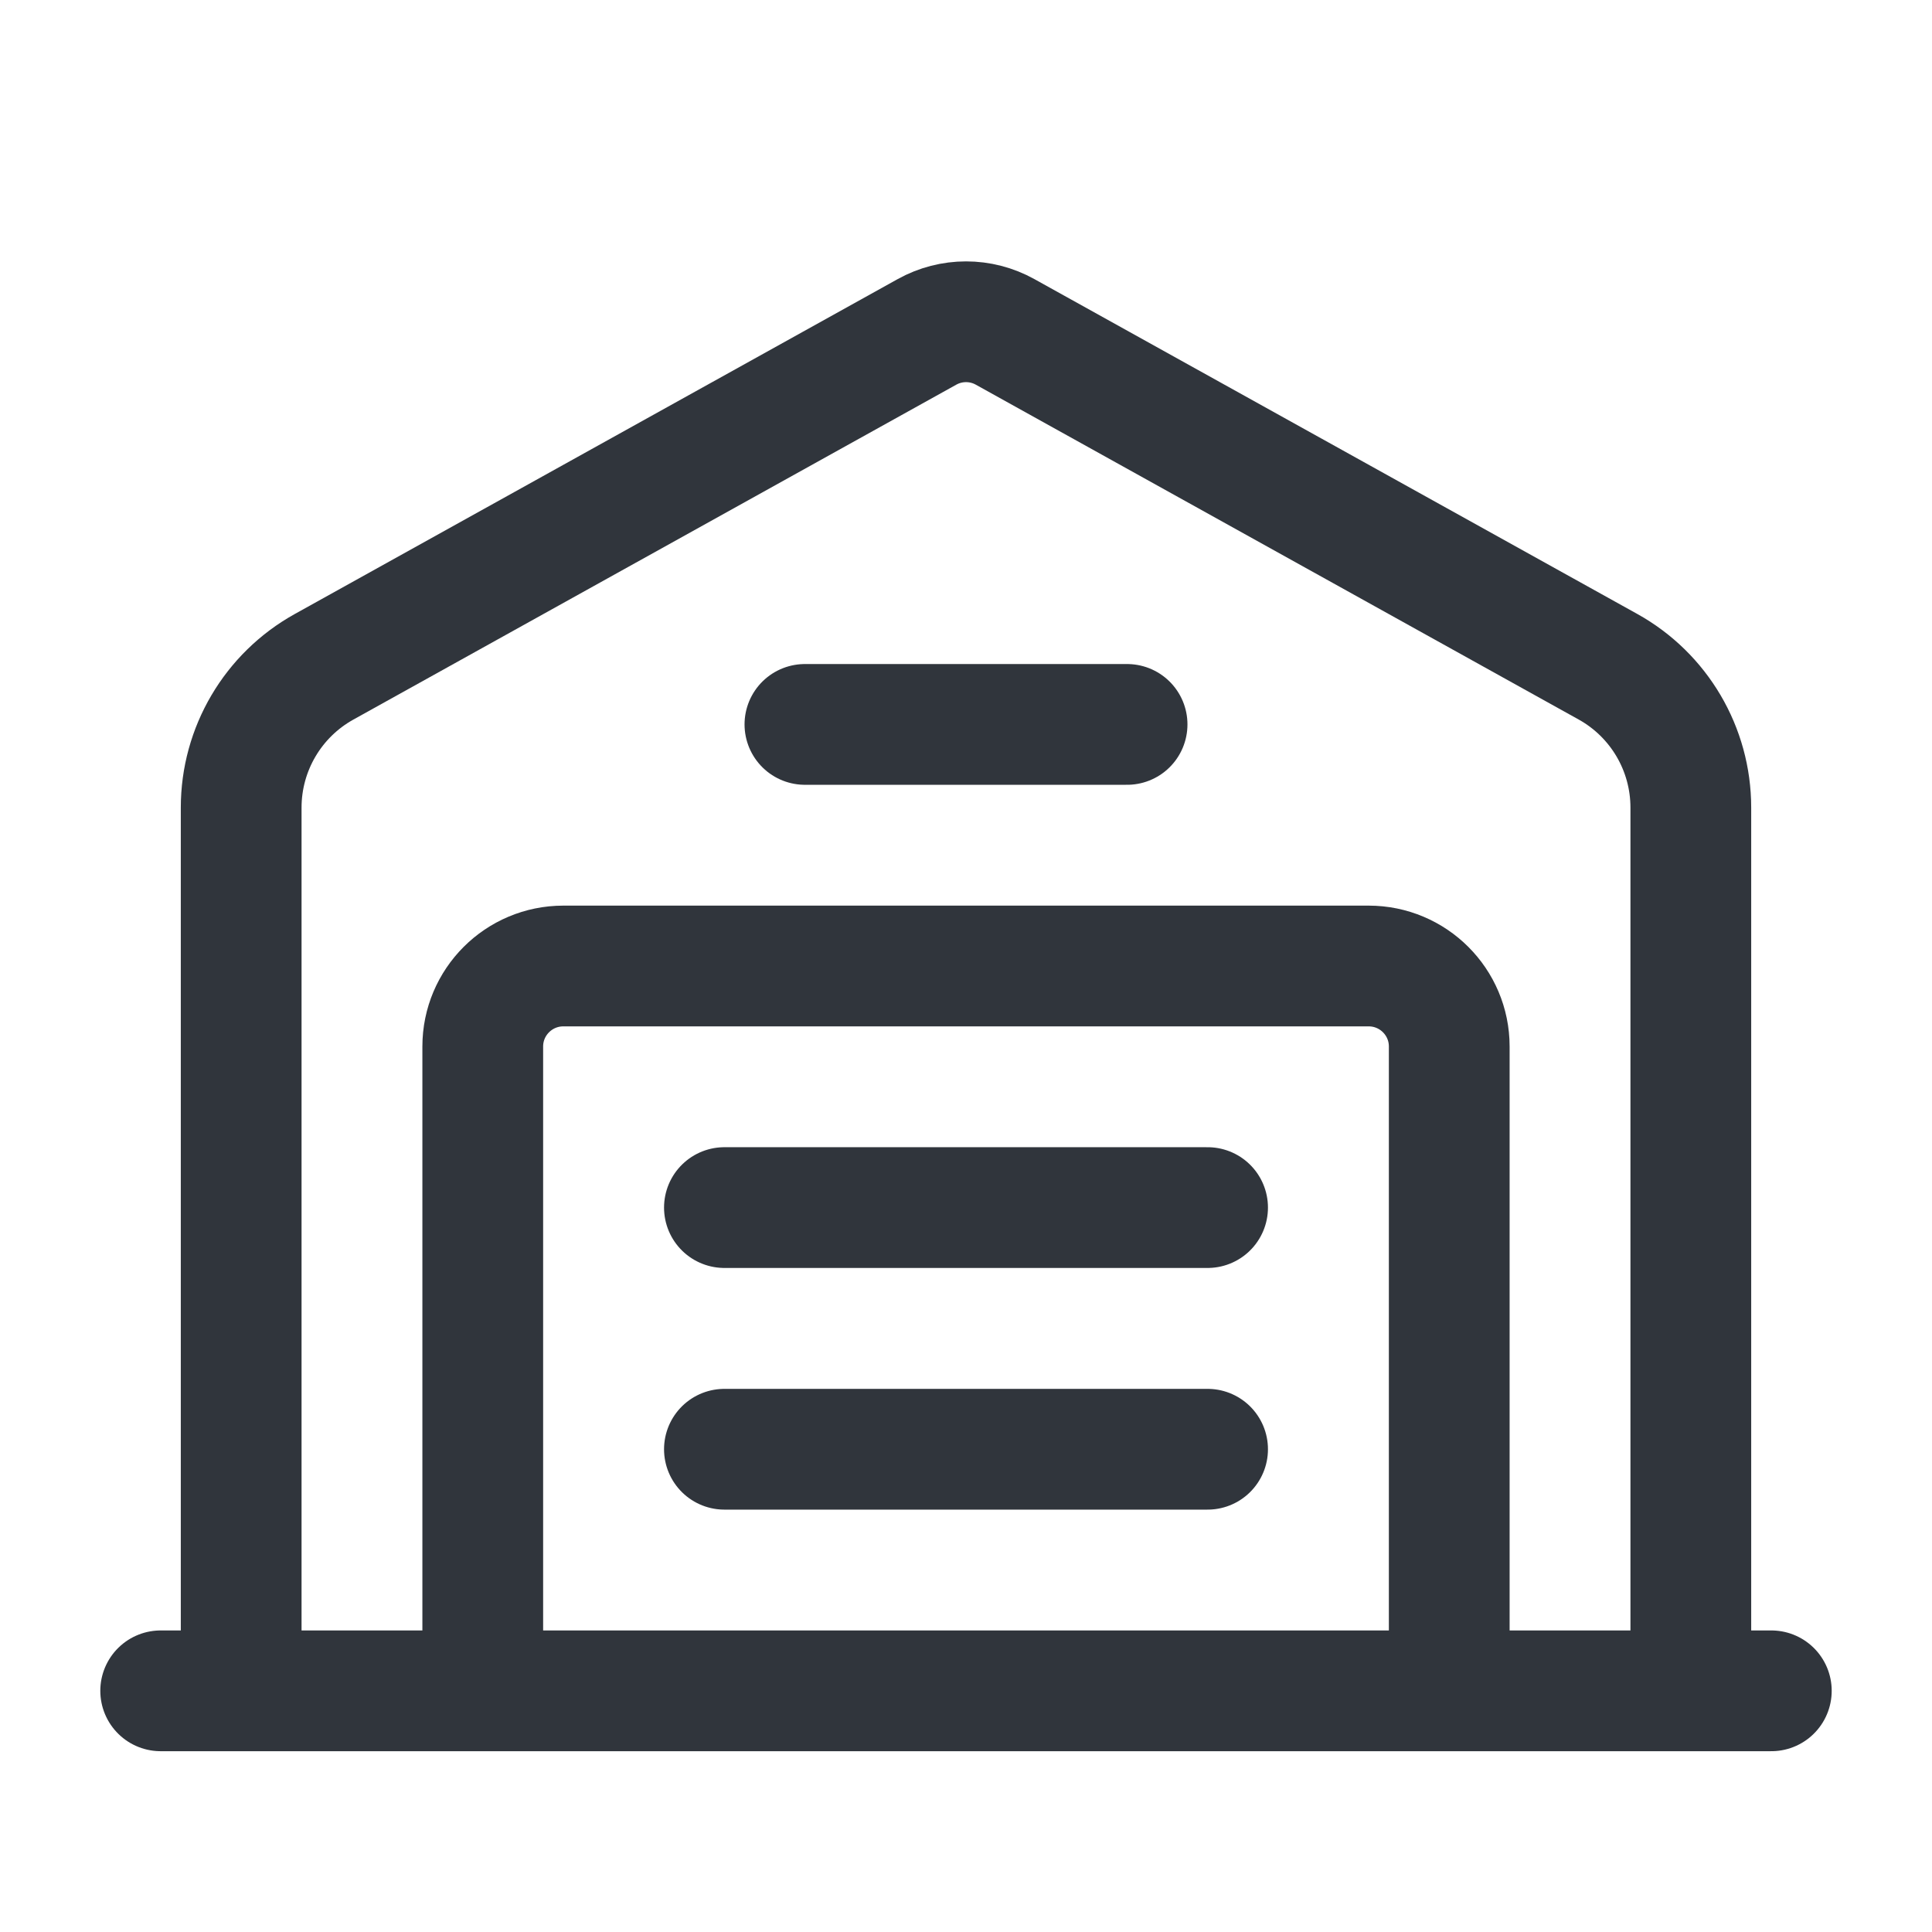 <svg width="24" height="24" viewBox="0 0 24 24" fill="none" xmlns="http://www.w3.org/2000/svg">
<path d="M8.999 15.001H15.001" stroke="#30353C" stroke-width="1.5" stroke-linecap="round" stroke-linejoin="round"/>
<path d="M8.999 18.003H15.001" stroke="#30353C" stroke-width="1.5" stroke-linecap="round" stroke-linejoin="round"/>
<path d="M2.996 21.004V10.032C2.996 9.306 3.39 8.636 4.026 8.283L11.515 4.123C11.817 3.955 12.184 3.955 12.486 4.123L19.974 8.282C20.61 8.635 21.004 9.305 21.004 10.032V21.004" stroke="#30353C" stroke-width="1.5" stroke-linecap="round" stroke-linejoin="round"/>
<path d="M22.004 21.004H1.996" stroke="#30353C" stroke-width="1.5" stroke-linecap="round" stroke-linejoin="round"/>
<path d="M5.997 21.004V13C5.997 12.448 6.445 12 6.998 12H17.002C17.555 12 18.003 12.448 18.003 13V21.004" stroke="#30353C" stroke-width="1.5" stroke-linecap="round" stroke-linejoin="round"/>
<path d="M9.999 8.999H14.001" stroke="#30353C" stroke-width="1.5" stroke-linecap="round" stroke-linejoin="round"/>
</svg>
